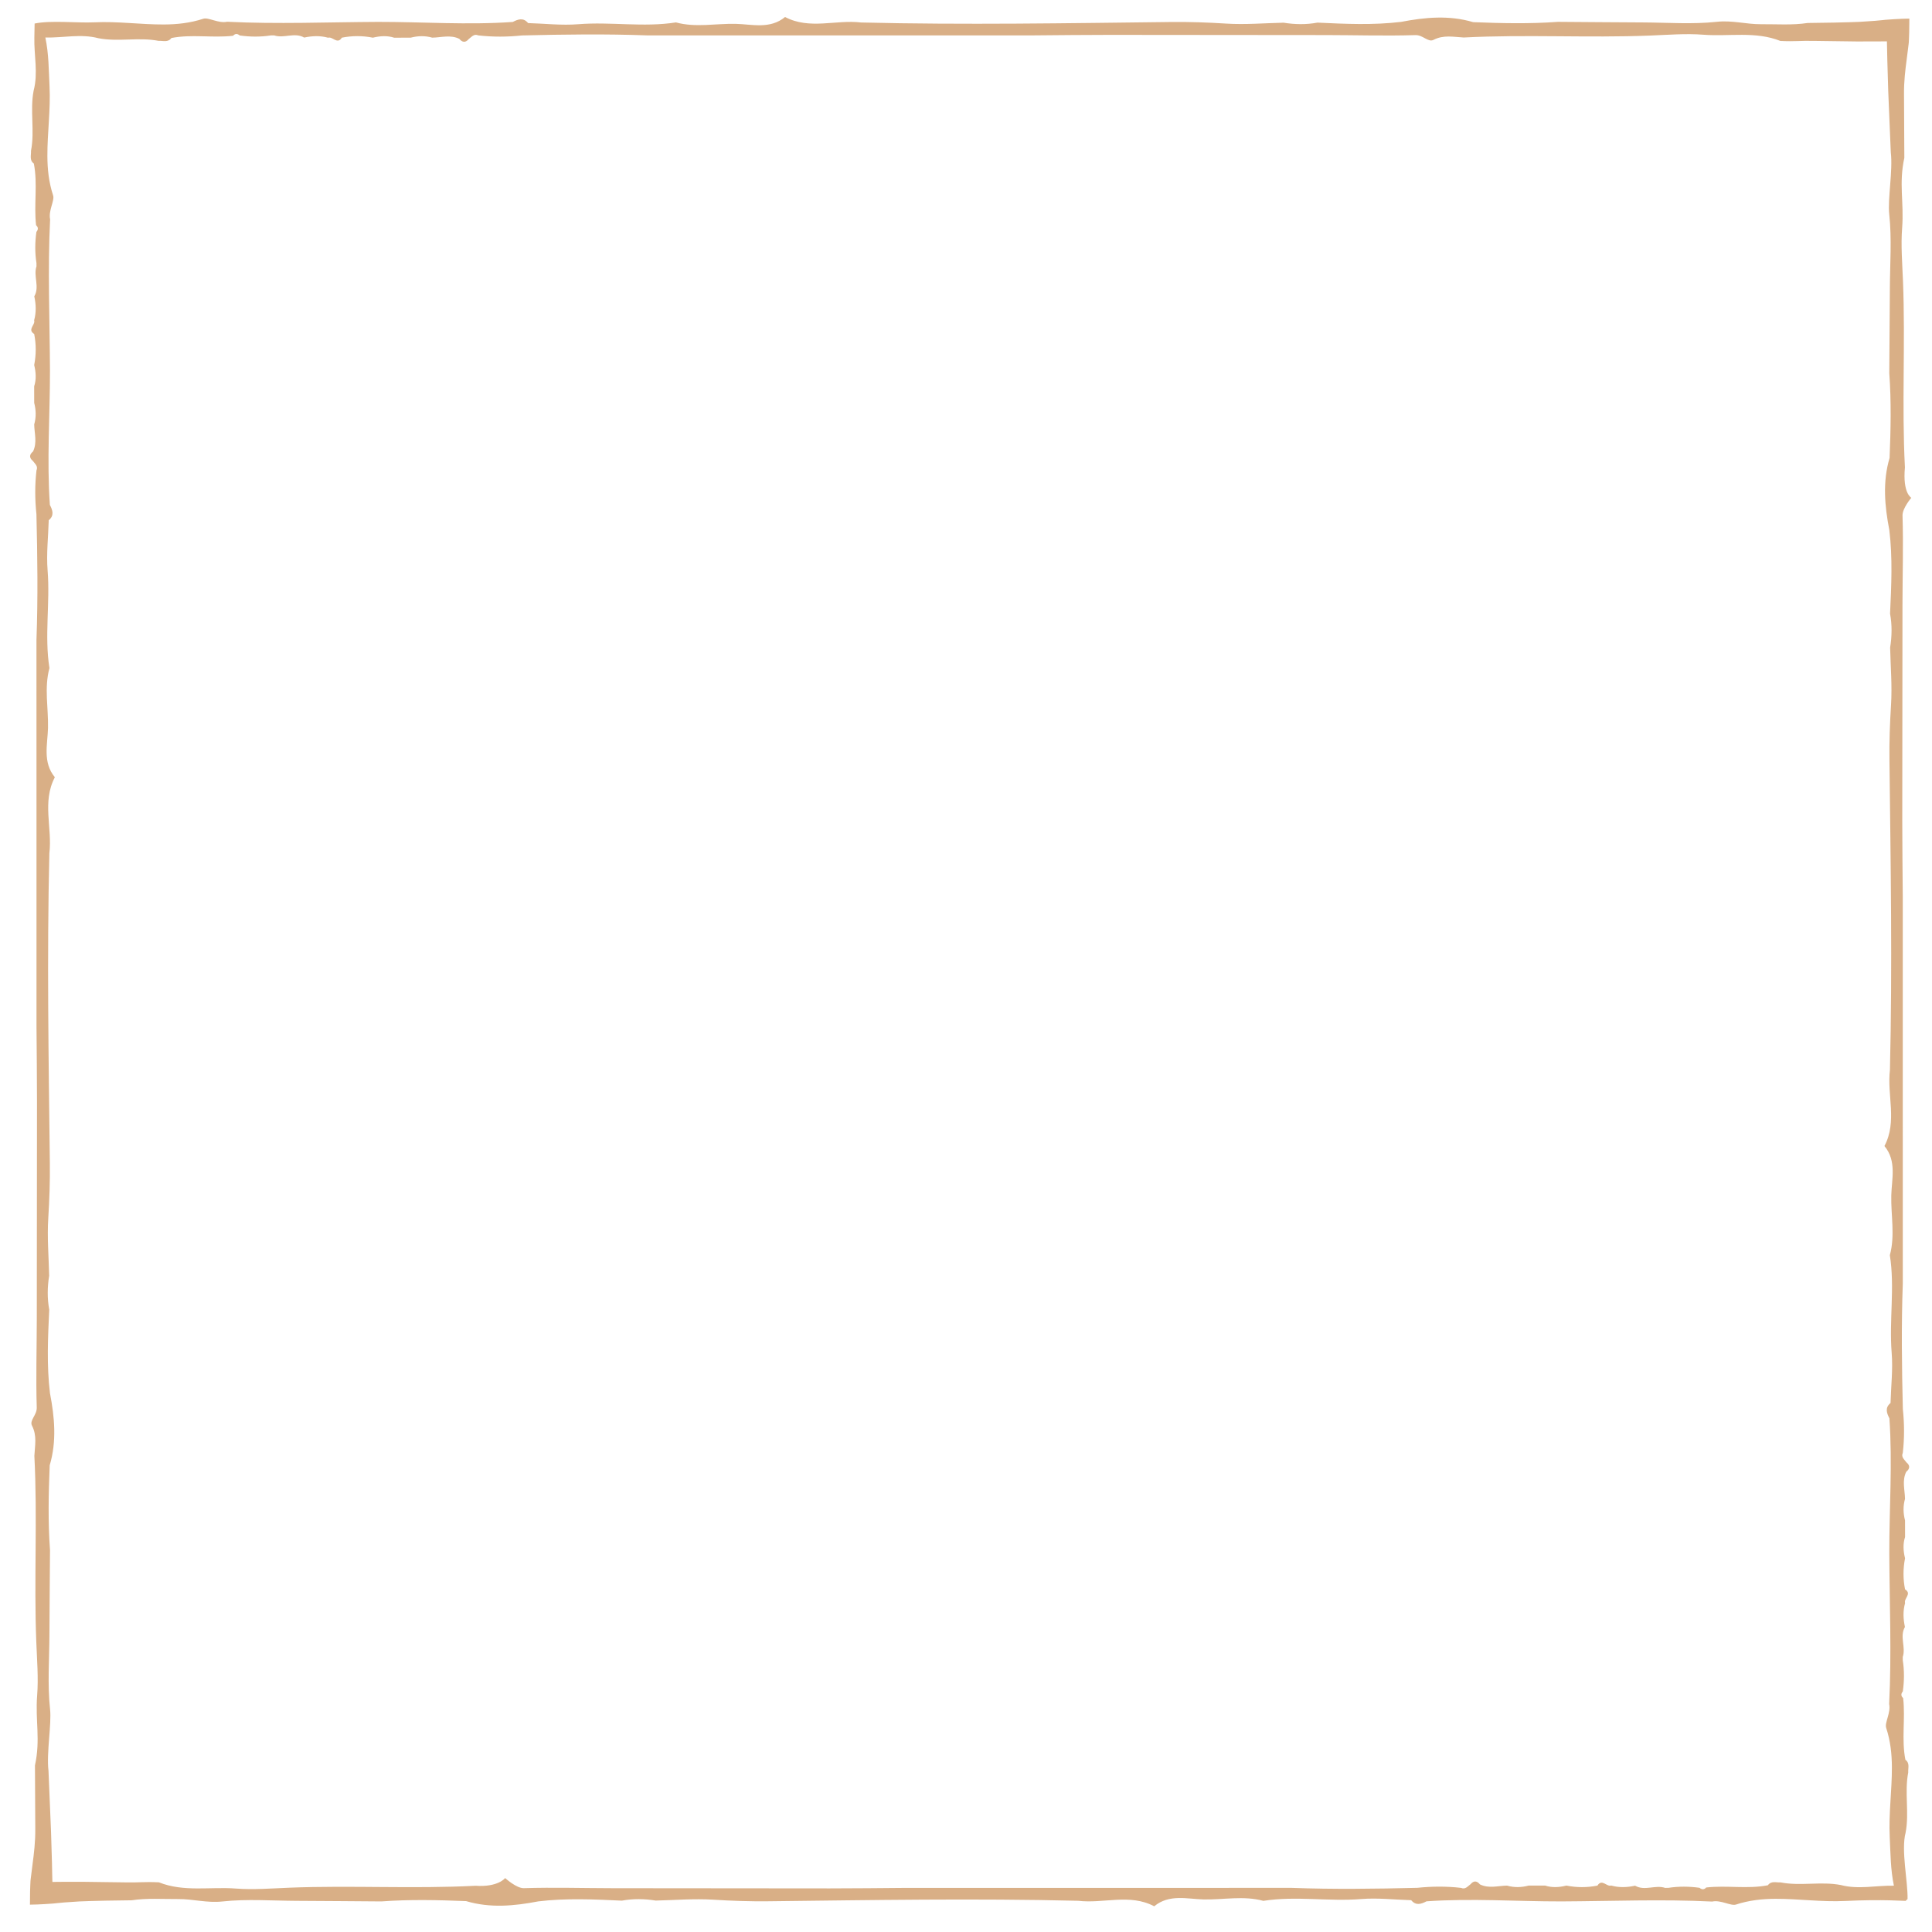 <?xml version="1.0" encoding="utf-8"?>
<!-- Generator: Adobe Illustrator 16.0.0, SVG Export Plug-In . SVG Version: 6.00 Build 0)  -->
<!DOCTYPE svg PUBLIC "-//W3C//DTD SVG 1.1//EN" "http://www.w3.org/Graphics/SVG/1.1/DTD/svg11.dtd">
<svg version="1.1" id="Layer_1" xmlns="http://www.w3.org/2000/svg" xmlns:xlink="http://www.w3.org/1999/xlink" x="0px" y="0px"
	 width="150px" height="150px" viewBox="0 0 150 150" enable-background="new 0 0 150 150" xml:space="preserve">
<g>
	<path fill="#D9AF86" d="M148.014,113.536c-0.156-0.222-0.428-0.399-0.281-0.736c0.131-1.133,0.123-2.265,0.004-3.399
		c-0.08-3.25-0.123-6.502-0.004-9.753c0-4.306,0-8.612-0.002-12.918c0-1.462,0-2.925,0-4.386c0-4.223,0-8.446,0-12.671
		c-0.014-1.957-0.039-3.914-0.039-5.872c0-5.615,0.006-11.229,0.016-16.847c0.004-2.307,0.074-4.613,0.004-6.918
		c-0.02-0.575,0.685-1.39,0.685-1.39s-0.688-0.333-0.499-2.359c-0.252-4.815,0.041-9.637-0.15-14.45
		c-0.055-1.384-0.172-2.812-0.066-4.146c0.154-1.99-0.271-3.405,0.17-5.435c-0.006-1.645-0.014-3.289-0.025-4.933
		c-0.01-1.015,0.102-1.906,0.211-2.726c0.051-0.41,0.1-0.803,0.148-1.182l0.014-0.143l0.012-0.254l0.018-0.527
		c0.004-0.353,0.008-0.699,0.012-1.045c-0.385,0.004-0.773,0.018-1.15,0.043l-0.555,0.037c-0.199,0.012-0.229,0.022-0.35,0.033
		l-0.596,0.057c-0.398,0.027-0.793,0.054-1.188,0.08c-0.789,0.04-3.273,0.089-4.057,0.089c-1.189,0.181-2.42,0.086-3.631,0.095
		c-1.137,0.007-2.227-0.316-3.412-0.187c-1.906,0.207-3.854,0.057-5.779,0.049c-2.189-0.009-4.377-0.03-6.566-0.045
		c-2.191,0.161-4.385,0.112-6.58,0.024c-1.865-0.555-3.732-0.381-5.6-0.021c-2.162,0.261-4.324,0.159-6.49,0.057
		c-0.877,0.162-1.752,0.147-2.631,0.006c-1.49,0.032-2.975,0.164-4.479,0.068c-1.41-0.089-2.832-0.138-4.26-0.122
		c-8.02,0.092-16.041,0.232-24.062,0.038c-1.96-0.237-3.997,0.58-5.902-0.427c-1.159,0.964-2.568,0.564-3.826,0.532
		c-1.547-0.036-3.112,0.308-4.647-0.111c-2.519,0.396-5.053-0.063-7.584,0.14c-1.288,0.105-2.596-0.051-3.896-0.088
		c-0.365-0.445-0.774-0.302-1.188-0.088C36.314,1.953,32.821,1.695,29.325,1.7c-3.898,0.019-7.797,0.183-11.695-0.011
		c-0.669,0.146-1.448-0.363-1.848-0.233c-1.021,0.334-2.033,0.44-3.063,0.445c-1.801,0.006-3.587-0.256-5.404-0.167
		C6.016,1.797,3.954,1.563,2.688,1.828L2.667,2.913c-0.033,1.372,0.306,2.751-0.055,4.12c-0.299,1.549,0.098,3.128-0.205,4.678
		c0.022,0.341-0.143,0.724,0.221,0.988c0.311,1.586-0.009,3.195,0.174,4.788c0.182,0.163,0.174,0.339,0.024,0.519
		c-0.112,0.808-0.12,1.614,0.005,2.421c0.001,0.085,0.002,0.166,0.002,0.25c-0.256,0.763,0.262,1.581-0.17,2.331
		c0.134,0.62,0.161,1.242-0.013,1.858c0.116,0.354-0.555,0.714,0.005,1.065c0.158,0.801,0.158,1.604,0,2.406l0.003,0.021
		c0.132,0.545,0.171,1.092-0.005,1.635c0.001,0.43,0.002,0.857,0.002,1.286c0.145,0.558,0.16,1.115,0.001,1.672
		c0.013,0.704,0.245,1.415-0.093,2.102c-0.289,0.24-0.309,0.485-0.012,0.733c0.156,0.222,0.427,0.399,0.281,0.736
		c-0.131,1.133-0.123,2.265-0.004,3.399c0.08,3.25,0.123,6.502,0.003,9.753c0.001,4.306,0.001,8.612,0.002,12.918
		c0,1.462,0,2.925,0,4.386c0,4.223,0,8.446,0,12.671c0.015,1.957,0.039,3.914,0.039,5.872c0.001,5.615-0.005,11.229-0.015,16.847
		c-0.004,2.307-0.074,4.613-0.004,6.918c0.019,0.575-0.58,0.99-0.371,1.397c0.41,0.796,0.225,1.564,0.186,2.352
		c0.251,4.815-0.041,9.637,0.15,14.45c0.055,1.384,0.172,2.812,0.066,4.146c-0.154,1.99,0.271,3.405-0.17,5.435
		c0.006,1.645,0.014,3.289,0.025,4.933c0.009,1.015-0.103,1.906-0.211,2.726c-0.052,0.41-0.101,0.803-0.148,1.182l-0.014,0.143
		l-0.012,0.254l-0.019,0.527c-0.003,0.353-0.007,0.699-0.011,1.045c0.385-0.004,0.773-0.018,1.15-0.043l0.555-0.037
		c0.199-0.012,0.228-0.022,0.35-0.033l0.596-0.057c0.397-0.027,0.793-0.054,1.187-0.08c0.789-0.04,3.274-0.089,4.058-0.089
		c1.189-0.181,2.42-0.086,3.631-0.095c1.137-0.007,2.227,0.316,3.412,0.187c1.906-0.207,3.854-0.057,5.779-0.049
		c2.189,0.009,4.377,0.03,6.566,0.045c2.191-0.161,4.385-0.112,6.58-0.024c1.865,0.555,3.732,0.381,5.6,0.021
		c2.162-0.261,4.324-0.159,6.49-0.057c0.877-0.162,1.752-0.147,2.631-0.006c1.49-0.032,2.975-0.164,4.479-0.068
		c1.41,0.089,2.832,0.138,4.26,0.122c8.02-0.092,16.041-0.232,24.062-0.038c1.96,0.237,3.997-0.58,5.902,0.427
		c1.159-0.964,2.568-0.564,3.826-0.532c1.547,0.036,3.112-0.308,4.647,0.111c2.519-0.396,5.053,0.063,7.584-0.14
		c1.288-0.105,2.596,0.051,3.896,0.088c0.365,0.445,0.774,0.302,1.188,0.088c3.495-0.246,6.988,0.012,10.484,0.007
		c3.897-0.019,7.797-0.183,11.694,0.011c0.669-0.146,1.448,0.363,1.848,0.233c1.021-0.334,2.033-0.44,3.063-0.445
		c1.801-0.006,3.587,0.256,5.404,0.167c2.954-0.143,4.699,0.009,4.699-0.007l0.156-0.141c0.033-1.372-0.514-3.782-0.152-5.151
		c0.299-1.549-0.098-3.128,0.205-4.678c-0.023-0.341,0.143-0.724-0.221-0.988c-0.311-1.586,0.008-3.195-0.174-4.788
		c-0.182-0.163-0.174-0.339-0.025-0.519c0.113-0.808,0.121-1.614-0.004-2.421c-0.002-0.085-0.002-0.166-0.002-0.25
		c0.256-0.763-0.262-1.581,0.17-2.331c-0.135-0.62-0.162-1.242,0.012-1.858c-0.115-0.354,0.555-0.714-0.004-1.065
		c-0.158-0.801-0.158-1.604,0-2.406l-0.004-0.021c-0.131-0.545-0.17-1.092,0.006-1.635c-0.002-0.43-0.002-0.857-0.002-1.286
		c-0.145-0.558-0.16-1.115-0.002-1.672c-0.012-0.704-0.244-1.415,0.094-2.102C148.291,114.029,148.311,113.784,148.014,113.536z
		 M142.923,146.354c-1.549-0.299-3.128,0.098-4.678-0.205c-0.341,0.022-0.724-0.143-0.988,0.222c-1.586,0.31-3.195-0.01-4.788,0.174
		c-0.163,0.182-0.339,0.173-0.519,0.023c-0.808-0.112-1.614-0.12-2.421,0.005c-0.085,0.001-0.166,0.002-0.25,0.002
		c-0.763-0.256-1.581,0.262-2.331-0.17c-0.62,0.134-1.242,0.161-1.858-0.013c-0.354,0.116-0.714-0.555-1.065,0.005
		c-0.801,0.159-1.604,0.159-2.405,0l-0.021,0.003c-0.545,0.132-1.092,0.171-1.635-0.005c-0.43,0.001-0.857,0.002-1.286,0.002
		c-0.558,0.145-1.115,0.161-1.672,0.001c-0.704,0.013-1.415,0.245-2.102-0.093c-0.24-0.289-0.485-0.309-0.733-0.012
		c-0.222,0.157-0.399,0.427-0.736,0.281c-1.133-0.13-2.265-0.123-3.399-0.004c-3.25,0.08-6.502,0.124-9.753,0.003
		c-4.306,0.001-8.612,0.001-12.918,0.002c-1.462,0-2.925,0-4.386,0c-4.223,0-8.446,0-12.671,0c-1.957,0.015-3.914,0.039-5.873,0.039
		c-5.615,0.001-11.229-0.005-16.846-0.015c-2.307-0.004-4.613-0.074-6.918-0.003c-0.576,0.018-1.452-0.785-1.452-0.785
		s-0.531,0.719-2.298,0.599c-4.814,0.251-9.637-0.041-14.449,0.15c-1.385,0.055-2.813,0.172-4.146,0.067
		c-1.99-0.155-4.051,0.288-5.988-0.484c-1.154-0.057-1.502,0.03-2.656,0.003l-3.248-0.043l-1.624,0.002l-0.673,0.006l-0.055,0.01
		l-0.01-0.036l-0.006-0.021l-0.006-0.236l-0.025-1.19l-0.071-2.382l-0.198-4.763c-0.17-1.409,0.25-3.615,0.121-4.801
		c-0.207-1.907-0.057-3.854-0.049-5.78c0.009-2.189,0.029-4.377,0.045-6.565c-0.161-2.192-0.113-4.386-0.024-6.581
		c0.554-1.865,0.38-3.732,0.021-5.6c-0.262-2.161-0.159-4.324-0.057-6.489c-0.162-0.877-0.147-1.752-0.006-2.631
		c-0.033-1.491-0.164-2.976-0.068-4.479c0.088-1.41,0.138-2.832,0.121-4.26c-0.092-8.02-0.231-16.04-0.037-24.061
		c0.236-1.96-0.58-3.997,0.426-5.902c-0.963-1.159-0.564-2.568-0.531-3.826c0.036-1.547-0.308-3.112,0.111-4.647
		C3.44,49.352,3.9,46.817,3.696,44.286c-0.104-1.288,0.052-2.596,0.088-3.896c0.445-0.365,0.303-0.774,0.088-1.188
		c-0.245-3.495,0.013-6.988,0.008-10.484c-0.019-3.898-0.184-7.798,0.011-11.695c-0.146-0.669,0.362-1.448,0.233-1.848
		c-0.334-1.021-0.441-2.033-0.445-3.063C3.673,10.31,3.935,8.523,3.846,6.706C3.782,5.407,3.788,4.18,3.522,2.913h0
		c1.372,0.033,2.751-0.306,4.12,0.055C9.191,3.267,10.77,2.87,12.32,3.173c0.341-0.022,0.724,0.143,0.988-0.222
		c1.586-0.31,3.195,0.01,4.788-0.174c0.163-0.182,0.339-0.173,0.519-0.023c0.808,0.112,1.614,0.12,2.421-0.005
		c0.085-0.001,0.166-0.002,0.25-0.002c0.763,0.256,1.581-0.262,2.331,0.17c0.62-0.134,1.242-0.161,1.858,0.013
		c0.354-0.116,0.714,0.555,1.066-0.005c0.801-0.159,1.604-0.159,2.405,0l0.021-0.003c0.545-0.132,1.092-0.171,1.635,0.005
		c0.43-0.001,0.857-0.002,1.286-0.002c0.558-0.145,1.115-0.161,1.672-0.001c0.704-0.013,1.415-0.245,2.102,0.093
		c0.24,0.289,0.485,0.309,0.733,0.012c0.222-0.157,0.399-0.427,0.736-0.281c1.133,0.13,2.265,0.123,3.399,0.004
		c3.25-0.08,6.502-0.124,9.753-0.003c4.306-0.001,8.612-0.001,12.918-0.002c1.462,0,2.925,0,4.386,0c4.223,0,8.446,0,12.671,0
		c1.957-0.015,3.914-0.039,5.873-0.039c5.615-0.001,11.229,0.005,16.846,0.015c2.307,0.004,4.613,0.074,6.918,0.003
		c0.576-0.018,0.99,0.58,1.398,0.371c0.795-0.409,1.564-0.224,2.352-0.185c4.814-0.251,9.637,0.041,14.449-0.15
		c1.385-0.055,2.813-0.172,4.146-0.067c1.99,0.155,4.051-0.288,5.988,0.484c1.154,0.057,1.502-0.03,2.656-0.003l3.248,0.043
		l1.623-0.002l0.674-0.006l0.055-0.01l0.01,0.036l0.006,0.021l0.006,0.236l0.025,1.19l0.07,2.382l0.199,4.763
		c0.17,1.409-0.25,3.615-0.121,4.801c0.207,1.907,0.057,3.854,0.049,5.78c-0.01,2.189-0.029,4.377-0.045,6.565
		c0.16,2.192,0.113,4.386,0.023,6.581c-0.553,1.865-0.379,3.732-0.02,5.6c0.262,2.161,0.158,4.324,0.057,6.489
		c0.162,0.877,0.146,1.752,0.006,2.631c0.033,1.491,0.164,2.976,0.068,4.479c-0.088,1.41-0.139,2.832-0.121,4.26
		c0.092,8.02,0.23,16.04,0.037,24.061c-0.236,1.96,0.58,3.997-0.426,5.902c0.963,1.159,0.564,2.568,0.531,3.826
		c-0.037,1.547,0.307,3.112-0.111,4.647c0.396,2.519-0.064,5.053,0.141,7.584c0.104,1.288-0.053,2.596-0.088,3.896
		c-0.445,0.365-0.303,0.774-0.088,1.188c0.244,3.495-0.014,6.988-0.008,10.484c0.018,3.898,0.184,7.798-0.012,11.695
		c0.146,0.669-0.361,1.448-0.232,1.848c0.334,1.021,0.441,2.033,0.445,3.063c0.006,1.801-0.256,3.587-0.168,5.404
		c0.064,1.299,0.059,2.526,0.324,3.793C145.671,146.376,144.292,146.715,142.923,146.354z"/>
</g>
</svg>
